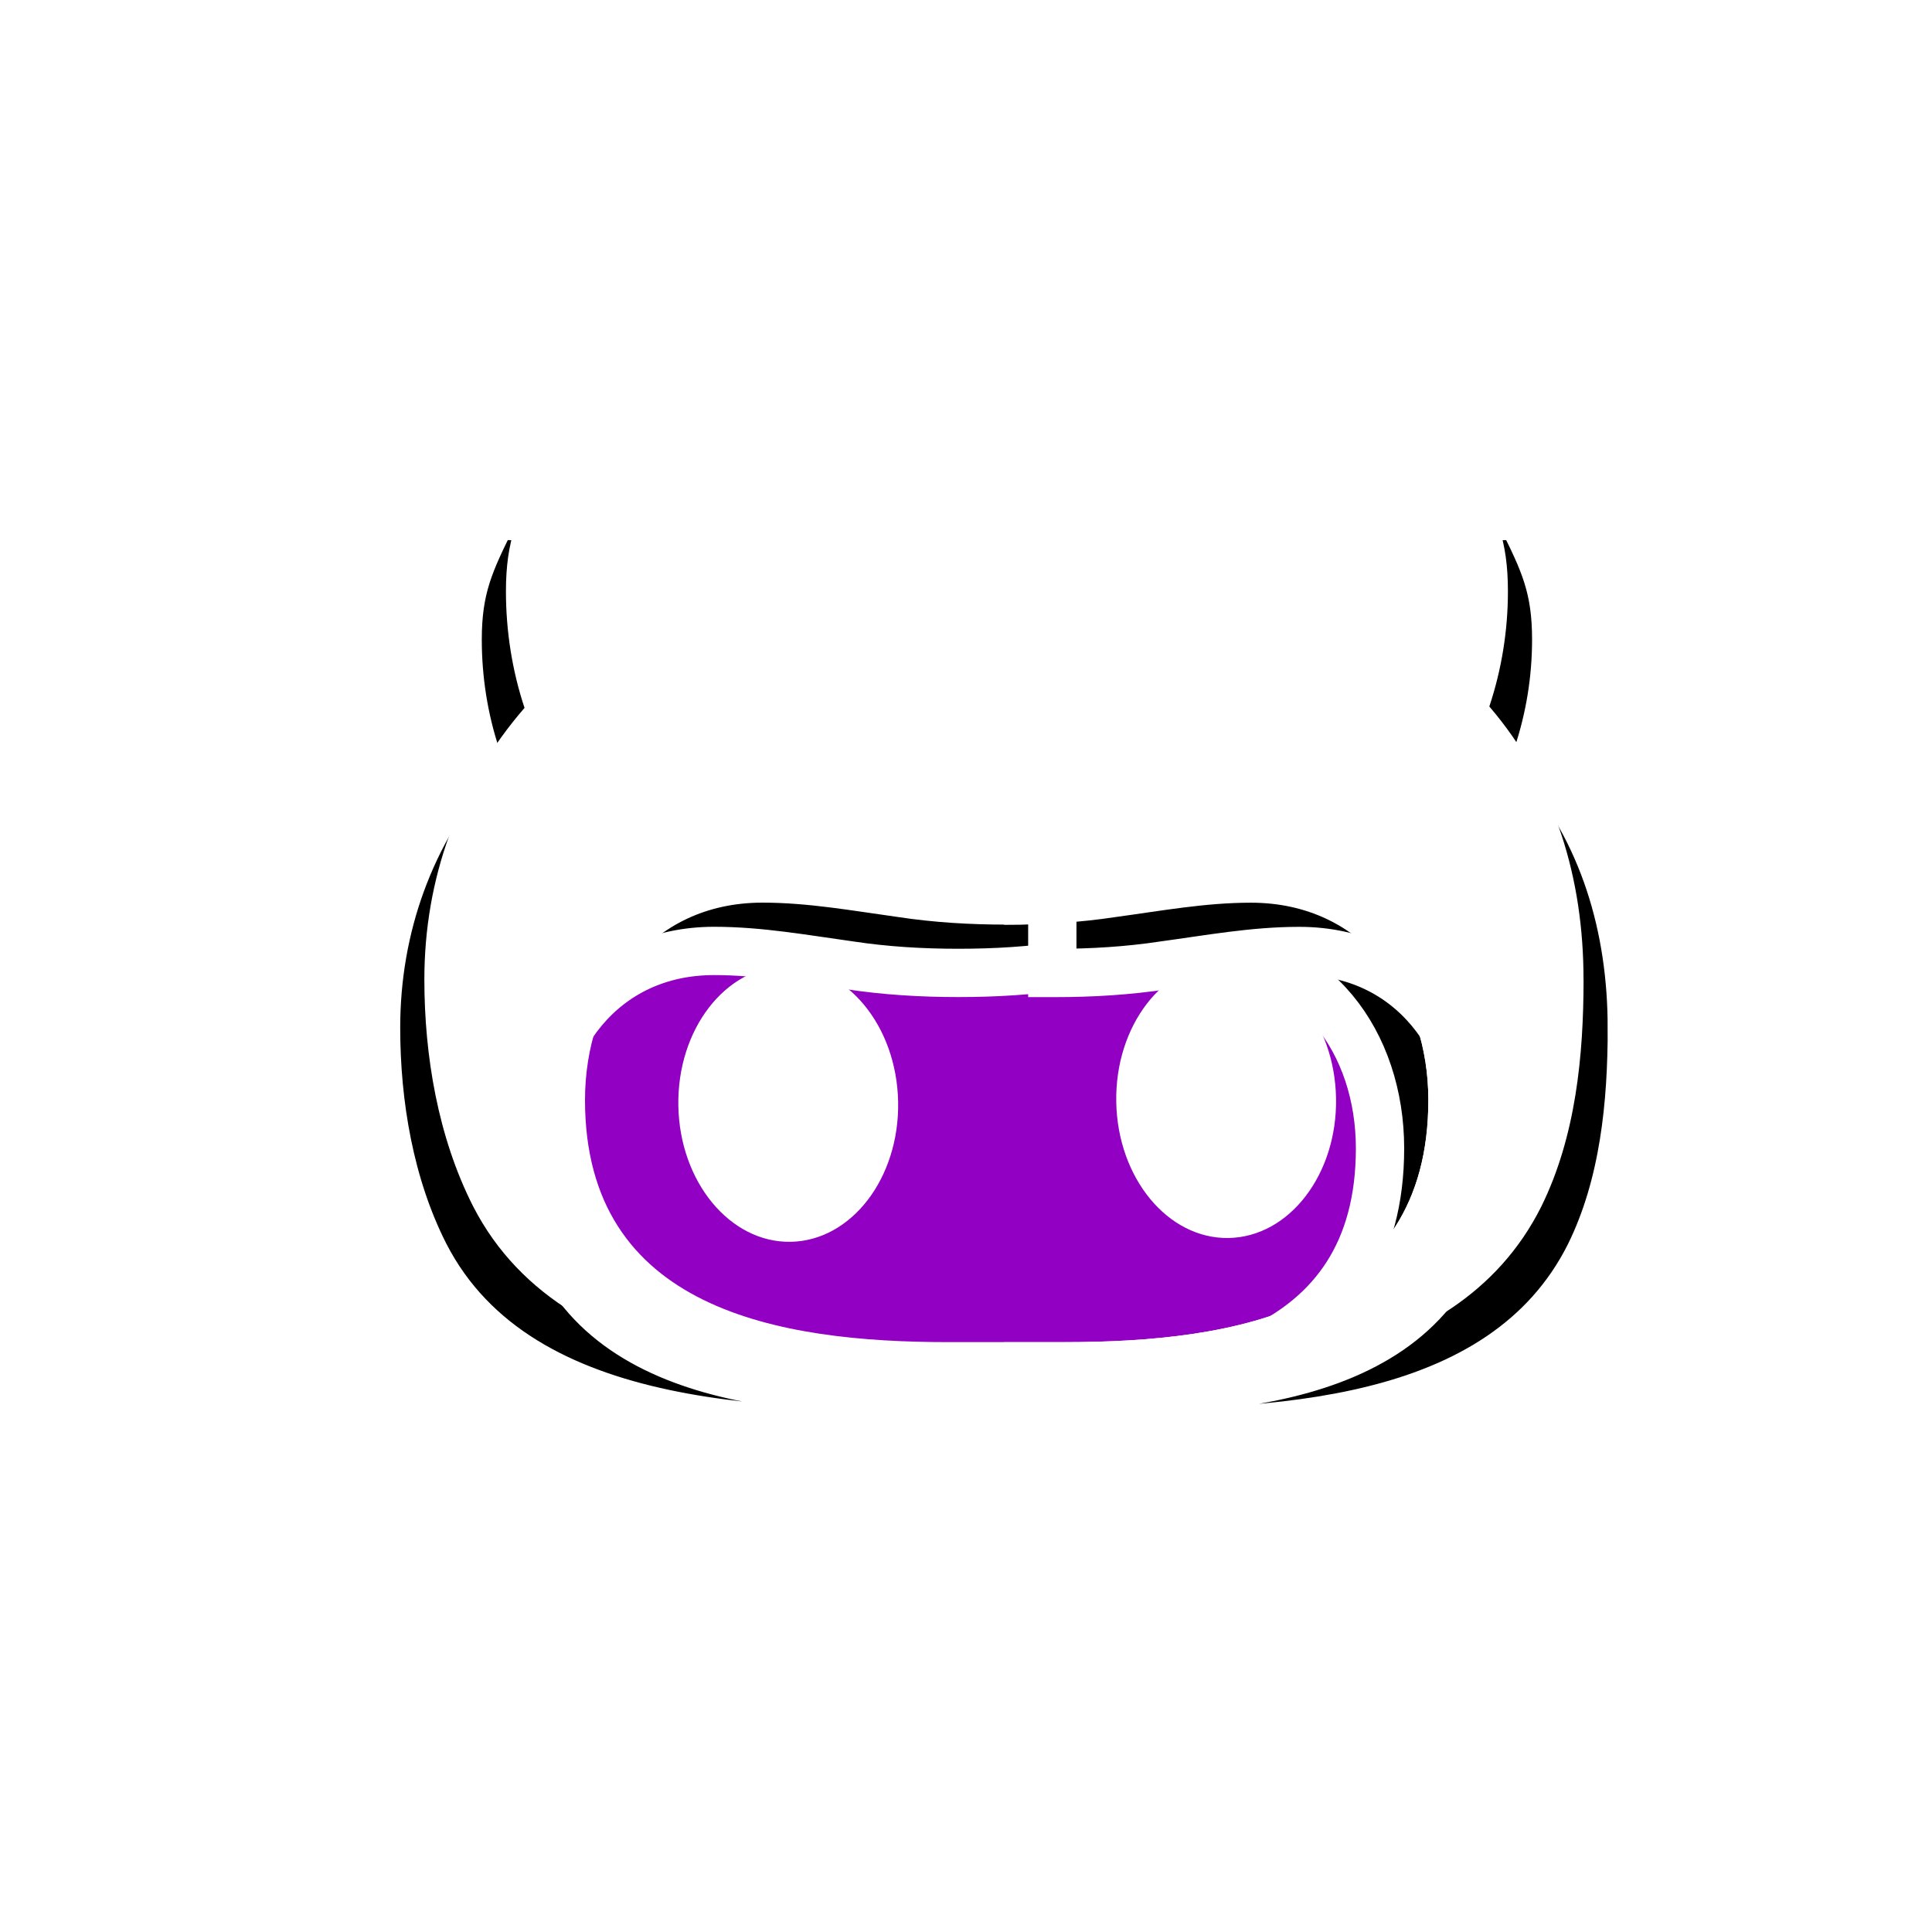 <?xml version="1.0" encoding="UTF-8" standalone="no" ?>
<!DOCTYPE svg PUBLIC "-//W3C//DTD SVG 1.1//EN" "http://www.w3.org/Graphics/SVG/1.1/DTD/svg11.dtd">
<svg xmlns="http://www.w3.org/2000/svg" xmlns:xlink="http://www.w3.org/1999/xlink" version="1.1" width="640" height="640" viewBox="0 0 640 640" xml:space="preserve">
<desc>Created with Fabric.js 5.3.0</desc>
<defs>
</defs>
<g transform="matrix(11.122 0 0 11.122 320 327.775)" id="8GW_IIKqU2q6qJ4-gGd-c"  >
<path style="stroke: none; stroke-width: 1; stroke-dasharray: none; stroke-linecap: butt; stroke-dashoffset: 0; stroke-linejoin: miter; stroke-miterlimit: 10; fill: rgb(255,255,255); fill-rule: nonzero; opacity: 1;"  transform=" translate(-31.997, -31.5)" d="M 40 6 L 35 10 L 41 12.377 L 45 6 z M 10 7 L 7 10 L 10 15 L 13.309 16.418 L 26.701 30.449 C 17.984 37.644 9.21 44.892 9.051 45.051 C 6.317 47.785 6.317 52.216 9.051 54.949 C 11.785 57.683 16.215 57.683 18.949 54.949 C 19.177 54.721 31.923 39.274 39.82 29.701 L 51.141 27.545 C 52.846 27.22 54.145 25.833 54.361 24.111 L 56 11 L 52 7 L 48 19 L 33.865 11.66 L 33.268 25.031 C 32.262 25.861 31.948 26.119 30.816 27.053 L 16.418 13.309 L 15 10 z M 40.617 32.539 L 34.414 43.104 L 45.559 56.135 C 45.571 56.15 45.583 56.165 45.596 56.18 L 45.742 56.35 L 45.748 56.344 C 47.24 57.836 50.822 56.675 53.75 53.75 C 56.675 50.822 57.836 47.24 56.344 45.748 L 56.35 45.742 L 56.297 45.699 C 56.267 45.672 56.235 45.645 56.203 45.619 z M 14 47 C 15.657 47 17 48.343 17 50 C 17 51.657 15.657 53 14 53 C 12.343 53 11 51.657 11 50 C 11 48.343 12.343 47 14 47 z" stroke-linecap="round" />
</g>
<g transform="matrix(4.483 0 0 3.636 332.575 327.775)" id="HpEY3nZIhhSnEc021EAtK"  >
<path style="stroke: rgb(83,167,153); stroke-width: 0; stroke-dasharray: none; stroke-linecap: butt; stroke-dashoffset: 0; stroke-linejoin: miter; stroke-miterlimit: 4; fill: rgb(146,0,195); fill-rule: nonzero; opacity: 1;"  transform=" translate(0, 0)" d="M 0 -36.405 C 20.096 -36.405 36.405 -20.096 36.405 0 C 36.405 20.096 20.096 36.405 0 36.405 C -20.096 36.405 -36.405 20.096 -36.405 0 C -36.405 -20.096 -20.096 -36.405 0 -36.405 z" stroke-linecap="round" />
</g>
<g transform="matrix(16 0 0 16 260.095 364.414)" id="TkR2AIrhaJjzv_4fFvWXe"  >
<path style="stroke: none; stroke-width: 1; stroke-dasharray: none; stroke-linecap: butt; stroke-dashoffset: 0; stroke-linejoin: miter; stroke-miterlimit: 10; fill: rgb(255,255,255); fill-rule: nonzero; opacity: 1;"  transform=" translate(-7.47, -15.597)" d="M 7.47 18.323 C 8.76 18.323 9.305 16.631 9.305 15.596 C 9.305 14.561 8.759 12.87 7.47 12.87 C 6.181 12.87 5.635 14.562 5.635 15.597 C 5.635 16.632 6.18 18.323 7.47 18.323 z" stroke-linecap="round" />
</g>
<g transform="matrix(16 0 0 16 332.575 306.865)" id="xua_-UeyvsftIp9H60do6"  >
<path style="stroke:white;stroke-width: 1; stroke-dasharray: none; stroke-linecap: butt; stroke-dashoffset: 0; stroke-linejoin: miter; stroke-miterlimit: 10; stroke: white;fill-rule: nonzero; opacity: 1;filter: url(#SVGID_140);"  transform=" translate(-12, -12)" d="M 12.29 21.5 C 16.02 21.5 21.23 21.59 23.126 17.799 C 23.84 16.349 24 14.676 24 13.098 L 23.999 13.098 C 23.999 11.025 23.424 9.051 22.049 7.448 C 22.304 6.682 22.434 5.875 22.434 5.063 C 22.434 3.999 22.194 3.465 21.705 2.5 C 19.465 2.5 18.015 2.92 16.315 4.242 C 15.005 3.93 13.646 3.787 12.295 3.787 C 10.799 3.787 9.309 3.941 7.86 4.282 C 6.134 2.945 4.684 2.5 2.419 2.5 C 1.935 3.465 1.689 3.999 1.689 5.063 C 1.689 5.874 1.814 6.695 2.074 7.477 C 0.695 9.066 -8.881784197001252e-16 11.025 -8.881784197001252e-16 13.098 C -8.881784197001252e-16 14.676 0.281 16.364 1.01 17.798 C 2.98 21.633 8.501 21.5 12.29 21.5 z M 7.001 11.509 C 7.951 11.509 8.866 11.677 9.801 11.806 C 10.551 11.92 11.297 11.964 12.056 11.964 C 12.821 11.964 13.566 11.919 14.311 11.806 C 15.261 11.677 16.166 11.509 17.111 11.509 C 19.45 11.509 20.786 13.424 20.786 15.596 C 20.786 19.945 16.771 20.608 13.256 20.608 L 10.846 20.608 C 7.346 20.608 3.326 19.941 3.326 15.596 C 3.326 13.424 4.66 11.509 7.001 11.509 z" stroke-linecap="round" />
<filter id="SVGID_140" y="-35.789%" height="171.578%" x="-32.5%" width="165%" >
	<feGaussianBlur in="SourceAlpha" stdDeviation="1"></feGaussianBlur>
	<feOffset dx="-1" dy="1" result="oBlur" ></feOffset>
	<feFlood flood-color="rgb(67,0,104)" flood-opacity="1"/>
	<feComposite in2="oBlur" operator="in" />
	<feMerge>
		<feMergeNode></feMergeNode>
		<feMergeNode in="SourceGraphic"></feMergeNode>
	</feMerge>
</filter>
<path style="stroke: none; stroke-width: 1; stroke-dasharray: none; stroke-linecap: butt; stroke-dashoffset: 0; stroke-linejoin: miter; stroke-miterlimit: 10; fill: rgb(255,255,255); fill-rule: nonzero; opacity: 1;"  transform=" translate(-12, -12)" d="M 12.29 21.5 C 16.02 21.5 21.23 21.59 23.126 17.799 C 23.84 16.349 24 14.676 24 13.098 L 23.999 13.098 C 23.999 11.025 23.424 9.051 22.049 7.448 C 22.304 6.682 22.434 5.875 22.434 5.063 C 22.434 3.999 22.194 3.465 21.705 2.5 C 19.465 2.5 18.015 2.92 16.315 4.242 C 15.005 3.93 13.646 3.787 12.295 3.787 C 10.799 3.787 9.309 3.941 7.86 4.282 C 6.134 2.945 4.684 2.5 2.419 2.5 C 1.935 3.465 1.689 3.999 1.689 5.063 C 1.689 5.874 1.814 6.695 2.074 7.477 C 0.695 9.066 -8.881784197001252e-16 11.025 -8.881784197001252e-16 13.098 C -8.881784197001252e-16 14.676 0.281 16.364 1.01 17.798 C 2.98 21.633 8.501 21.5 12.29 21.5 z M 7.001 11.509 C 7.951 11.509 8.866 11.677 9.801 11.806 C 10.551 11.92 11.297 11.964 12.056 11.964 C 12.821 11.964 13.566 11.919 14.311 11.806 C 15.261 11.677 16.166 11.509 17.111 11.509 C 19.45 11.509 20.786 13.424 20.786 15.596 C 20.786 19.945 16.771 20.608 13.256 20.608 L 10.846 20.608 C 7.346 20.608 3.326 19.941 3.326 15.596 C 3.326 13.424 4.66 11.509 7.001 11.509 z" stroke-linecap="round" />
</g>
<g transform="matrix(16 0 0 16 428.575 306.869)" id="RB2DGtB-UOrdhhM0UNfyN"  >
<path style="stroke:white;stroke-width: 1; stroke-dasharray: none; stroke-linecap: butt; stroke-dashoffset: 0; stroke-linejoin: miter; stroke-miterlimit: 10; stroke: white;fill-rule: nonzero; opacity: 1;filter: url(#SVGID_89);"  transform=" translate(-18, -12)" d="M 21.705 2.5 C 19.465 2.5 18.015 2.92 16.315 4.242 C 15.005 3.93 13.646 3.787 12.295 3.787 C 12.197 3.787 12.099 3.788 12.001 3.789 L 12.001 11.965 L 12.057 11.965 C 12.822 11.965 13.567 11.92 14.312 11.807 C 15.262 11.678 16.167 11.51 17.112 11.51 C 19.451 11.51 20.787 13.425 20.787 15.597 C 20.787 19.946 16.772 20.609 13.257 20.609 L 12 20.609 L 12 21.5 L 12.29 21.5 L 12.805 21.5 C 16.485 21.5 21.316 21.418 23.126 17.799 C 23.84 16.349 24 14.676 24 13.098 L 23.999 13.098 C 23.999 11.025 23.424 9.051 22.049 7.448 C 22.304 6.682 22.434 5.875 22.434 5.063 C 22.434 3.999 22.194 3.465 21.705 2.5 z" stroke-linecap="round" />
<filter id="SVGID_89" y="-35.789%" height="171.579%" x="-45%" width="190%" >
	<feGaussianBlur in="SourceAlpha" stdDeviation="1"></feGaussianBlur>
	<feOffset dx="1" dy="1" result="oBlur" ></feOffset>
	<feFlood flood-color="rgb(78,0,109)" flood-opacity="1"/>
	<feComposite in2="oBlur" operator="in" />
	<feMerge>
		<feMergeNode></feMergeNode>
		<feMergeNode in="SourceGraphic"></feMergeNode>
	</feMerge>
</filter>
<path style="stroke: none; stroke-width: 1; stroke-dasharray: none; stroke-linecap: butt; stroke-dashoffset: 0; stroke-linejoin: miter; stroke-miterlimit: 10; fill: rgb(255,255,255); fill-rule: nonzero; opacity: 1;"  transform=" translate(-18, -12)" d="M 21.705 2.5 C 19.465 2.5 18.015 2.92 16.315 4.242 C 15.005 3.93 13.646 3.787 12.295 3.787 C 12.197 3.787 12.099 3.788 12.001 3.789 L 12.001 11.965 L 12.057 11.965 C 12.822 11.965 13.567 11.92 14.312 11.807 C 15.262 11.678 16.167 11.51 17.112 11.51 C 19.451 11.51 20.787 13.425 20.787 15.597 C 20.787 19.946 16.772 20.609 13.257 20.609 L 12 20.609 L 12 21.5 L 12.29 21.5 L 12.805 21.5 C 16.485 21.5 21.316 21.418 23.126 17.799 C 23.84 16.349 24 14.676 24 13.098 L 23.999 13.098 C 23.999 11.025 23.424 9.051 22.049 7.448 C 22.304 6.682 22.434 5.875 22.434 5.063 C 22.434 3.999 22.194 3.465 21.705 2.5 z" stroke-linecap="round" />
</g>
<g transform="matrix(16 0 0 16 407.063 364.406)" id="dvl8wdurQz4APjA5KFjCD"  >
<path style="stroke: none; stroke-width: 1; stroke-dasharray: none; stroke-linecap: butt; stroke-dashoffset: 0; stroke-linejoin: miter; stroke-miterlimit: 10; fill: rgb(255,255,255); fill-rule: nonzero; opacity: 1;"  transform=" translate(-16.655, -15.596)" d="M 16.655 18.323 C 17.944 18.323 18.49 16.631 18.49 15.596 C 18.49 14.561 17.945 12.869 16.655 12.869 C 15.365 12.869 14.821 14.561 14.821 15.596 C 14.82 16.631 15.365 18.323 16.655 18.323 z" stroke-linecap="round" />
</g>
<g transform="matrix(16 0 0 16 421.735 364.414)" id="4eaP5NmzGb5CgyGVflnN9"  >
<path style="stroke: none; stroke-width: 1; stroke-dasharray: none; stroke-linecap: butt; stroke-dashoffset: 0; stroke-linejoin: miter; stroke-miterlimit: 10; fill: rgb(255,255,255); fill-rule: nonzero; opacity: 1;"  transform=" translate(-17.573, -15.597)" d="M 16.655 12.87 L 16.655 18.323 C 17.944 18.323 18.49 16.631 18.49 15.596 C 18.49 14.562 17.944 12.87 16.655 12.87 z" stroke-linecap="round" />
</g>
<g transform="matrix(16 0 0 16 274.775 364.414)" id="HISqd9Jncfxtksq5hES9R"  >
<path style="stroke: none; stroke-width: 1; stroke-dasharray: none; stroke-linecap: butt; stroke-dashoffset: 0; stroke-linejoin: miter; stroke-miterlimit: 10; fill: rgb(255,255,255); fill-rule: nonzero; opacity: 1;"  transform=" translate(-8.387, -15.597)" d="M 7.47 12.87 L 7.47 18.323 C 8.759 18.323 9.305 16.631 9.305 15.596 C 9.305 14.562 8.759 12.87 7.47 12.87 z" stroke-linecap="round" />
</g>
<g transform="matrix(1 0 0 1.59 332.575 244.278)" id="GMVExgD3EkdjwMDzaqV8i"  >
<path style="stroke: rgb(194,43,205); stroke-width: 0; stroke-dasharray: none; stroke-linecap: butt; stroke-dashoffset: 0; stroke-linejoin: miter; stroke-miterlimit: 4; fill: rgb(255,255,255); fill-rule: nonzero; opacity: 1;"  transform=" translate(0, 0)" d="M 0 -36.405 C 20.096 -36.405 36.405 -20.096 36.405 0 C 36.405 20.096 20.096 36.405 0 36.405 C -20.096 36.405 -36.405 20.096 -36.405 0 C -36.405 -20.096 -20.096 -36.405 0 -36.405 z" stroke-linecap="round" />
</g>
<g transform="matrix(1 -0.017 0.022 1.255 261.114 365.677)" id="Ma3yoLSemwV-iPd5kXSBZ"  >
<path style="stroke: rgb(33,74,179); stroke-width: 0; stroke-dasharray: none; stroke-linecap: butt; stroke-dashoffset: 0; stroke-linejoin: miter; stroke-miterlimit: 4; fill: rgb(255,255,255); fill-rule: nonzero; opacity: 1;"  transform=" translate(0, 0)" d="M 0 -36.405 C 20.096 -36.405 36.405 -20.096 36.405 0 C 36.405 20.096 20.096 36.405 0 36.405 C -20.096 36.405 -36.405 20.096 -36.405 0 C -36.405 -20.096 -20.096 -36.405 0 -36.405 z" stroke-linecap="round" />
</g>
<g transform="matrix(1 -0.017 0.022 1.255 406.177 364.414)" id="XTnwNDnGMPD0kVth9MTJJ"  >
<path style="stroke: rgb(33,74,179); stroke-width: 0; stroke-dasharray: none; stroke-linecap: butt; stroke-dashoffset: 0; stroke-linejoin: miter; stroke-miterlimit: 4; fill: rgb(255,255,255); fill-rule: nonzero; opacity: 1;"  transform=" translate(0, 0)" d="M 0 -36.405 C 20.096 -36.405 36.405 -20.096 36.405 0 C 36.405 20.096 20.096 36.405 0 36.405 C -20.096 36.405 -36.405 20.096 -36.405 0 C -36.405 -20.096 -20.096 -36.405 0 -36.405 z" stroke-linecap="round" />
</g>
</svg>